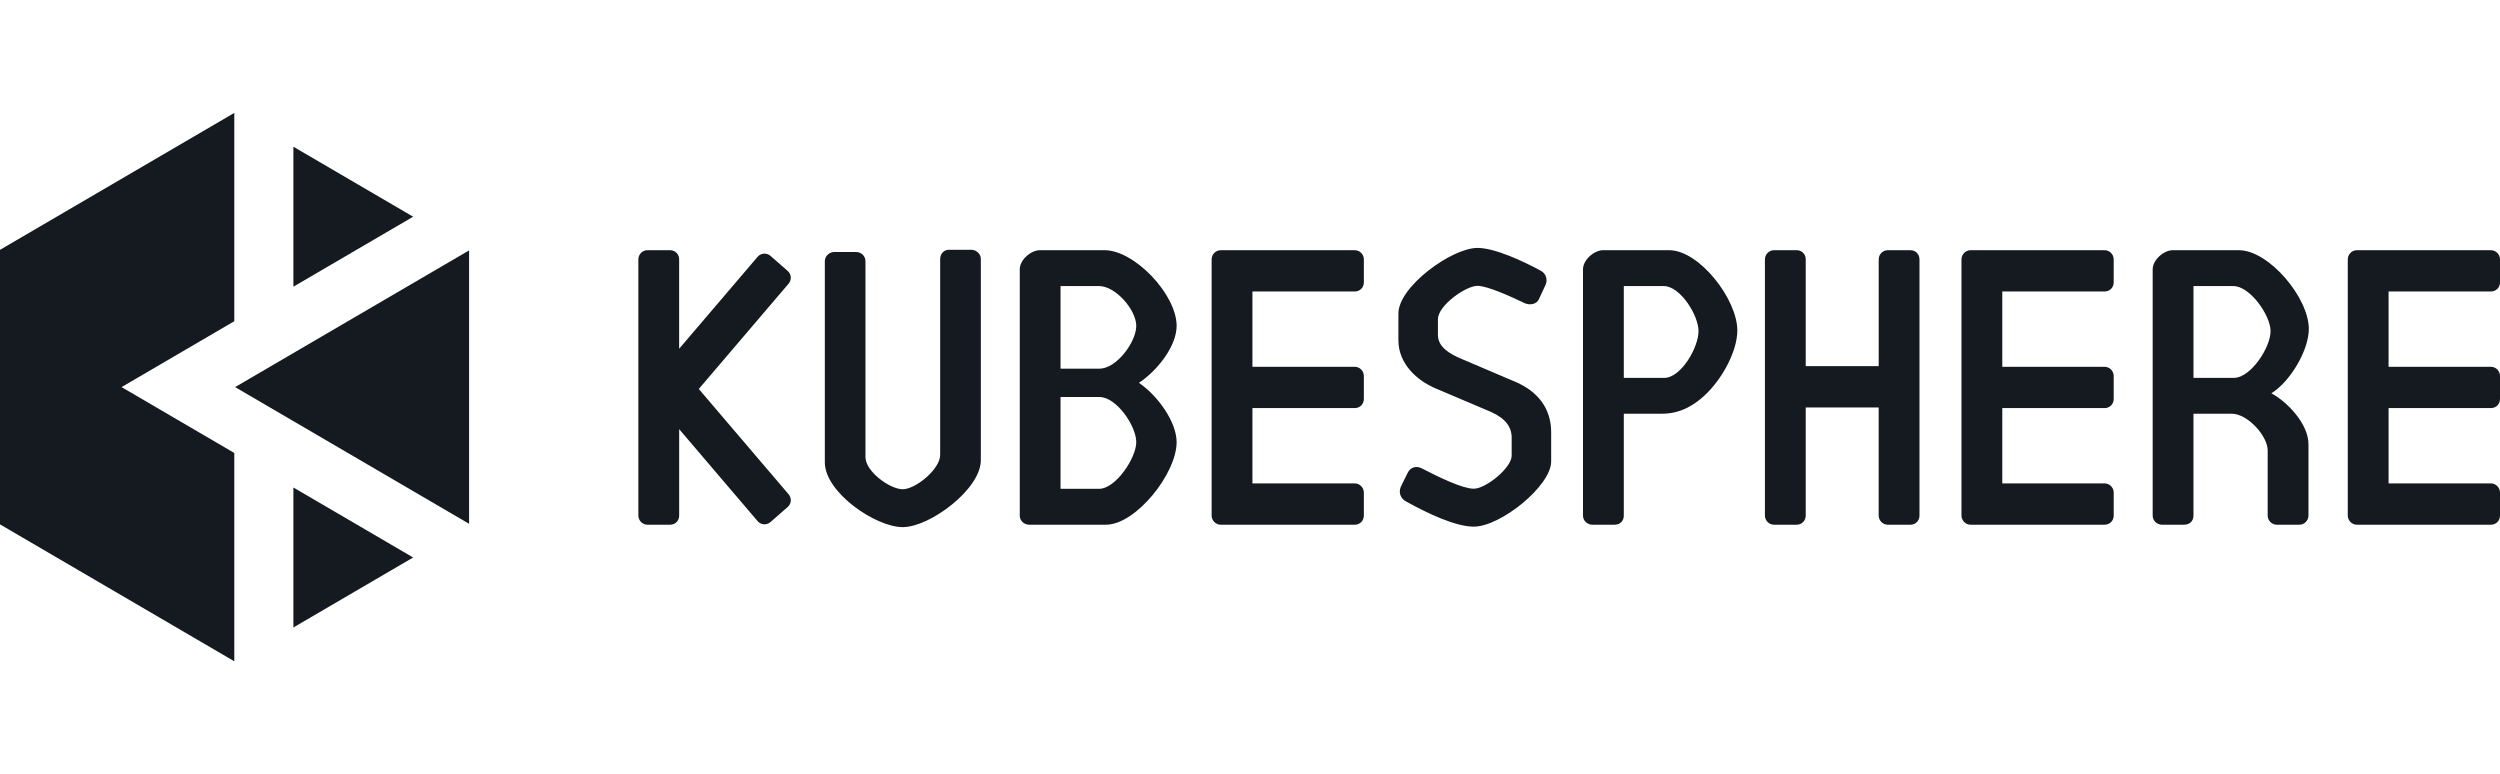 <svg width="155" height="48" viewBox="0 0 155 48" fill="none" xmlns="http://www.w3.org/2000/svg">
<g clip-path="url(#clip0_2690_8200)">
<path fill-rule="evenodd" clip-rule="evenodd" d="M25.615 34.564L18.191 30.226V38.903L25.615 34.564ZM25.615 13.436L18.191 9.097V17.774L25.615 13.436ZM14.527 7L0 15.49V32.511L14.527 41V28.085L7.537 24L14.527 19.915V7ZM14.577 24L29.083 32.476V15.524L14.577 24Z" fill="#141A1F"/>
<path fill-rule="evenodd" clip-rule="evenodd" d="M118.447 15.511H117.042C116.735 15.511 116.479 15.771 116.479 16.081V22.701H111.955V16.081C111.955 15.771 111.726 15.512 111.393 15.512H109.989C109.681 15.512 109.425 15.771 109.425 16.081V31.962C109.425 32.273 109.681 32.532 109.988 32.532H111.393C111.726 32.532 111.955 32.273 111.955 31.962V25.262H116.478V31.962C116.478 32.273 116.734 32.532 117.041 32.532H118.446C118.778 32.532 119.008 32.273 119.008 31.962V16.082C119.008 15.771 118.778 15.513 118.446 15.513L118.447 15.511ZM84.559 30.54C84.559 30.229 84.303 29.971 83.997 29.971H77.651V25.302H83.997C84.303 25.302 84.559 25.07 84.559 24.733V23.31C84.559 23 84.303 22.741 83.997 22.741H77.651V18.072H83.997C84.303 18.072 84.559 17.839 84.559 17.503V16.082C84.559 15.771 84.303 15.513 83.997 15.513H75.683C75.376 15.513 75.121 15.771 75.121 16.082V31.962C75.121 32.273 75.376 32.532 75.683 32.532H83.997C84.303 32.532 84.559 32.299 84.559 31.962V30.54ZM131.05 30.54C131.05 30.229 130.794 29.971 130.487 29.971H124.142V25.302H130.487C130.794 25.302 131.049 25.07 131.049 24.733V23.31C131.049 23 130.794 22.741 130.487 22.741H124.142V18.072H130.487C130.794 18.072 131.049 17.839 131.049 17.503V16.082C131.049 15.771 130.794 15.513 130.487 15.513H123.581H122.174C121.867 15.513 121.611 15.771 121.611 16.082V31.962C121.611 32.273 121.867 32.532 122.174 32.532H130.487C130.794 32.532 131.05 32.299 131.05 31.962V30.54ZM155 30.54C155 30.229 154.745 29.971 154.438 29.971H148.092V25.302H154.438C154.745 25.302 155 25.07 155 24.733V23.31C155 23 154.744 22.741 154.438 22.741H148.092V18.072H154.438C154.744 18.072 155 17.839 155 17.503V16.082C155 15.771 154.744 15.513 154.438 15.513H147.531H146.125C145.818 15.513 145.562 15.771 145.562 16.082V31.962C145.562 32.273 145.818 32.532 146.124 32.532H154.438C154.745 32.532 155 32.299 155 31.962V30.54ZM89.151 19.794V20.765C89.151 21.507 89.858 21.941 90.667 22.274L94.026 23.705C95.288 24.268 96.172 25.265 96.172 26.798V28.613C96.172 30.122 93.04 32.652 91.374 32.652C90.237 32.652 88.52 31.834 87.182 31.093C86.879 30.94 86.677 30.581 86.853 30.172L87.282 29.303C87.459 28.945 87.838 28.869 88.167 29.047C89.252 29.61 90.691 30.3 91.374 30.3C92.131 30.3 93.723 28.997 93.723 28.256V27.131C93.723 26.262 93.066 25.776 92.157 25.418L89.025 24.088C87.813 23.577 86.701 22.53 86.701 21.098V19.436C86.701 17.774 90.009 15.371 91.601 15.371C92.662 15.371 94.379 16.164 95.516 16.778C95.869 16.956 95.97 17.366 95.819 17.672L95.415 18.542C95.288 18.848 94.884 18.95 94.531 18.797C93.672 18.388 92.233 17.723 91.601 17.723C90.869 17.723 89.151 18.95 89.151 19.794V19.794ZM138.475 17.736H135.996V23.428H138.5C139.548 23.428 140.775 21.54 140.775 20.531C140.775 19.548 139.497 17.737 138.475 17.737V17.736ZM138.372 25.652H135.995V31.964C135.995 32.3 135.766 32.533 135.407 32.533H134.053C133.747 32.533 133.466 32.3 133.466 31.964V16.701C133.466 16.107 134.156 15.512 134.718 15.512H138.807C140.672 15.512 143.147 18.456 143.147 20.396C143.147 21.689 142.027 23.633 140.826 24.384C141.796 24.901 143.125 26.272 143.125 27.539V31.963C143.125 32.273 142.871 32.532 142.563 32.532H141.158C140.851 32.532 140.596 32.273 140.596 31.963V27.927C140.596 27.022 139.343 25.651 138.372 25.651V25.652ZM103.155 17.736H100.676V23.428H103.181C104.228 23.428 105.309 21.54 105.309 20.531C105.309 19.548 104.177 17.737 103.155 17.737V17.736ZM103.053 25.652H100.676V31.964C100.676 32.3 100.447 32.533 100.089 32.533H98.734C98.427 32.533 98.146 32.3 98.146 31.964V16.701C98.146 16.107 98.837 15.512 99.398 15.512H103.488C105.353 15.512 107.714 18.548 107.714 20.488C107.714 21.781 106.768 23.521 105.674 24.527C105.136 25.022 104.283 25.65 103.053 25.65V25.652ZM55.969 32.682C54.287 32.682 51.139 30.528 51.139 28.668V16.19C51.139 15.88 51.418 15.624 51.725 15.624H53.074C53.404 15.624 53.658 15.88 53.658 16.19V28.334C53.658 29.238 55.179 30.333 55.969 30.333C56.759 30.333 58.291 29.1 58.291 28.196V16.052C58.291 15.742 58.52 15.486 58.828 15.486H60.226C60.533 15.486 60.812 15.742 60.812 16.052V28.53C60.812 30.334 57.65 32.682 55.969 32.682ZM68.147 30.307H65.754V24.616H68.173C69.22 24.616 70.448 26.405 70.448 27.414C70.448 28.397 69.17 30.307 68.147 30.307ZM65.754 17.736H68.147C69.17 17.736 70.448 19.218 70.448 20.201C70.448 21.209 69.22 22.856 68.173 22.856H65.754V17.736ZM70.614 23.737C71.778 22.96 72.951 21.453 72.951 20.201C72.951 18.261 70.345 15.512 68.48 15.512H64.477C63.915 15.512 63.225 16.107 63.225 16.701V31.963C63.225 32.299 63.506 32.532 63.813 32.532H68.566C70.431 32.532 72.951 29.354 72.951 27.413C72.951 26.162 71.778 24.523 70.614 23.737ZM43.325 24.116L48.888 17.594C49.089 17.359 49.081 17.012 48.831 16.792L47.767 15.861C47.534 15.659 47.173 15.686 46.973 15.921L42.107 21.623V16.082C42.107 15.771 41.878 15.513 41.547 15.513H40.14C39.833 15.511 39.578 15.769 39.578 16.081V31.963C39.578 32.273 39.833 32.532 40.14 32.532H41.547C41.879 32.532 42.109 32.273 42.109 31.963V26.608L46.973 32.312C47.173 32.547 47.534 32.573 47.767 32.37L48.831 31.44C49.082 31.22 49.089 30.873 48.888 30.638L43.325 24.116Z" fill="#141A1F"/>
</g>
<defs>
<clipPath id="clip0_2690_8200">
<rect width="155" height="48" fill="white"/>
</clipPath>
</defs>
</svg>
